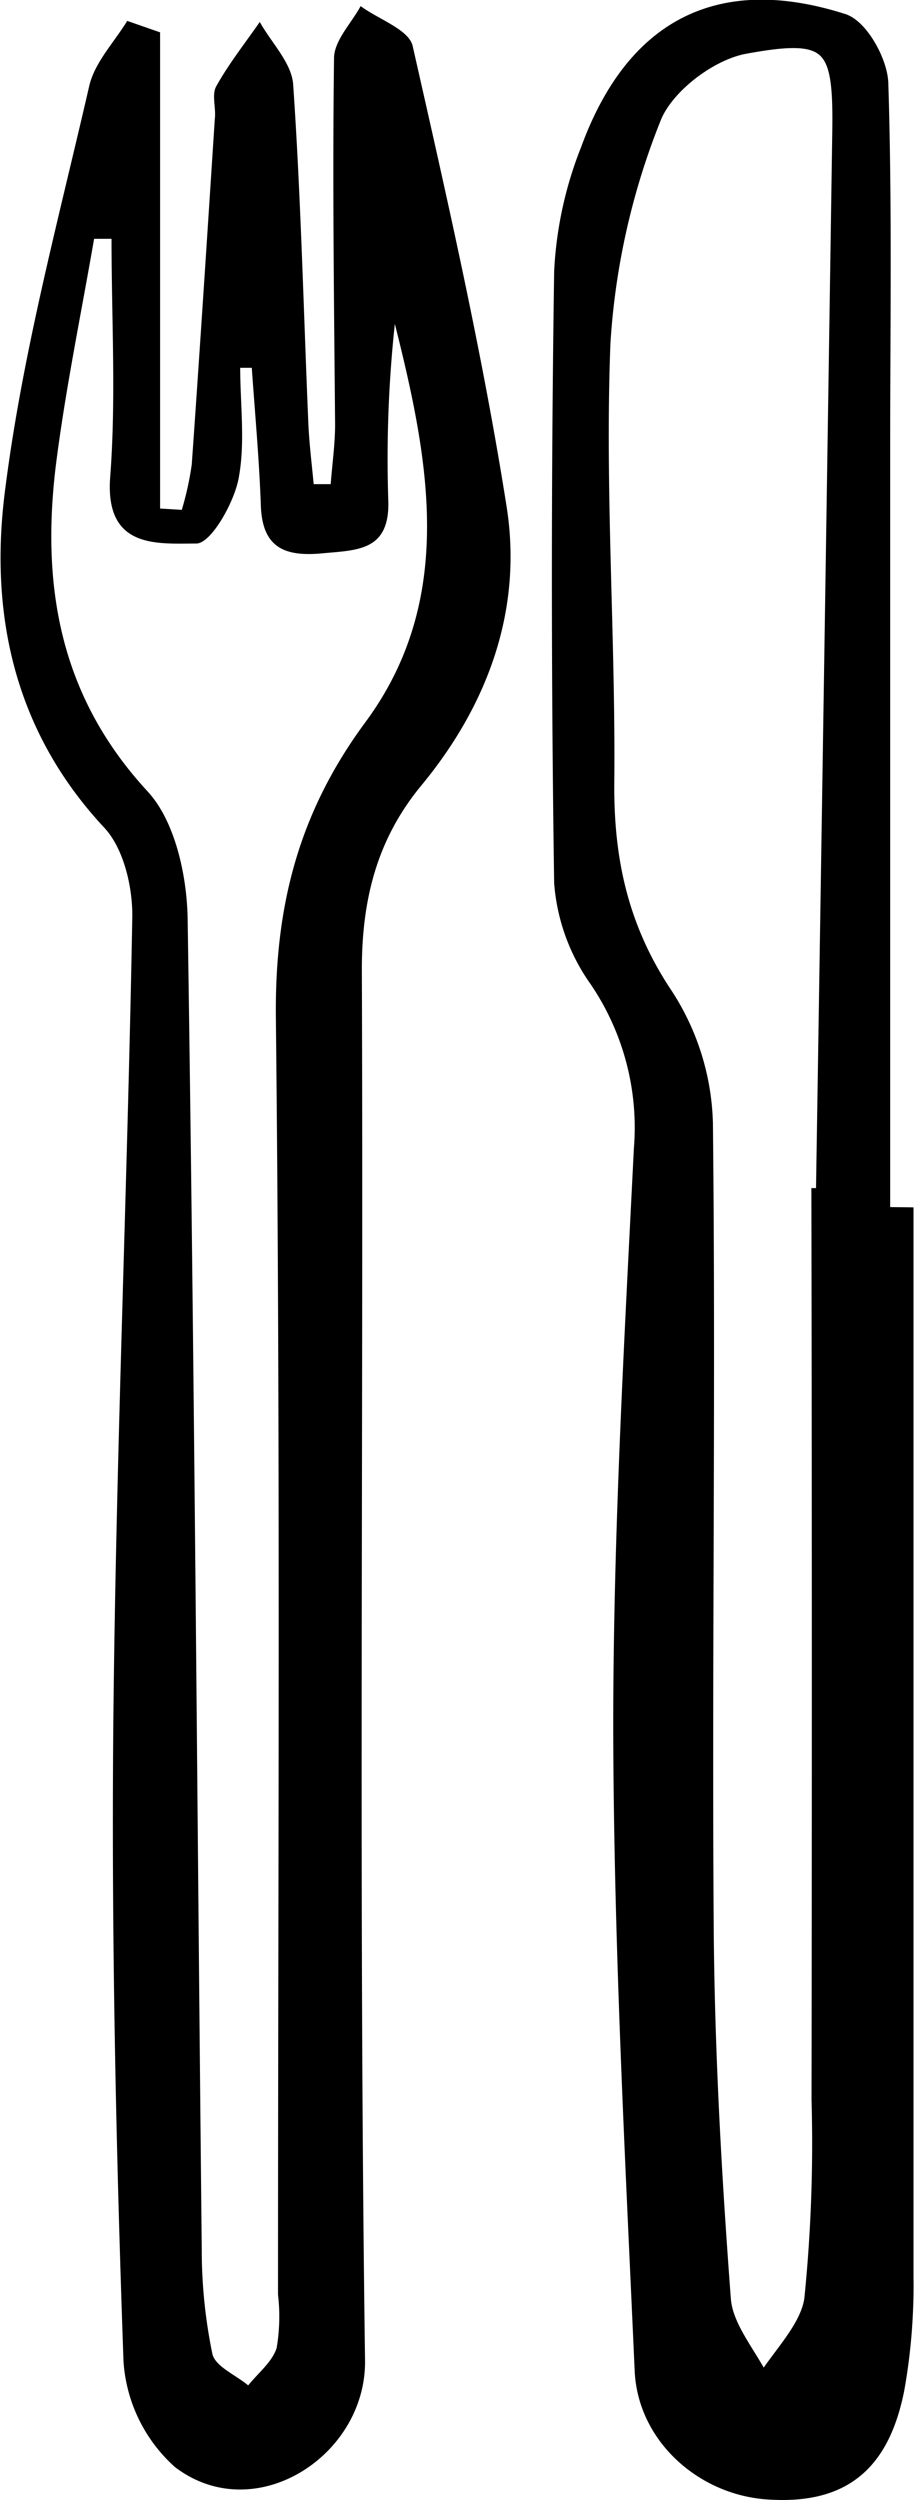 <svg id="Layer_1" data-name="Layer 1" xmlns="http://www.w3.org/2000/svg" viewBox="0 0 68.68 187.8"><defs><style>.cls-1,.cls-2{fill:none;}.cls-2{stroke:#000;stroke-miterlimit:10;}</style></defs><title>forknknife</title><path d="M247.93,163.75c-1.83-11.62-4.46-23.12-7.06-34.61-.28-1.24-2.56-2-3.91-3-.71,1.3-2,2.6-2,3.92-.12,9.16,0,18.33.08,27.5,0,1.49-.22,3-.33,4.49l-1.28,0c-.14-1.52-.33-3-.4-4.56-.36-8.49-.56-17-1.14-25.46-.11-1.62-1.64-3.14-2.51-4.7-1.11,1.6-2.33,3.14-3.27,4.83-.36.65,0,1.64-.11,2.47-.56,8.64-1.12,17.29-1.73,25.93a23,23,0,0,1-.75,3.42l-1.63-.1V128.11l-2.47-.86c-1,1.63-2.46,3.14-2.86,4.91-2.3,10-5,20-6.3,30.2-1.23,9.26.59,18.16,7.43,25.49,1.47,1.57,2.15,4.49,2.11,6.77-.36,20-1.21,40-1.42,60-.16,16.14.19,32.31.76,48.44A11.68,11.68,0,0,0,223,311c6,4.58,14.38-.83,14.29-8-.48-34.82-.11-69.66-.24-104.49,0-5.26,1.13-9.79,4.49-13.85C246.55,178.59,249.14,171.44,247.93,163.75Zm-17.34,38.39c.35,32,.16,63.94.16,95.91a14.17,14.17,0,0,1-.1,4c-.33,1.06-1.4,1.89-2.14,2.82-.93-.78-2.47-1.42-2.69-2.36a38.64,38.64,0,0,1-.8-7.9c-.35-33.29-.55-66.6-1.06-99.89-.05-3.26-.94-7.34-3-9.58-6.61-7.15-8-15.4-6.91-24.45.72-5.72,1.9-11.39,2.88-17.07l1.31,0c0,6,.35,12-.1,17.89-.41,5.43,3.55,5,6.47,5,1.1,0,2.79-3,3.16-4.79.54-2.7.14-5.6.14-8.41l.87,0c.24,3.45.56,6.9.68,10.35.11,3.13,1.75,3.85,4.58,3.59,2.6-.25,5.09-.14,5-3.89a94.5,94.5,0,0,1,.49-13.35c2.56,10.2,4.62,20.64-2.19,29.89C232.29,186.72,230.5,193.76,230.59,202.14Z" transform="translate(-209.86 -125.68)"/><path class="cls-1" d="M237.32,179.89c-5,6.83-6.82,13.87-6.73,22.25.35,32,.16,63.94.16,95.91a14.17,14.17,0,0,1-.1,4c-.33,1.06-1.4,1.89-2.14,2.82-.93-.78-2.47-1.42-2.69-2.36a38.64,38.64,0,0,1-.8-7.9c-.35-33.29-.55-66.6-1.06-99.89-.05-3.26-.94-7.34-3-9.58-6.61-7.15-8-15.4-6.91-24.45.72-5.72,1.9-11.39,2.88-17.07l1.31,0c0,6,.35,12-.1,17.89-.41,5.43,3.55,5,6.47,5,1.1,0,2.79-3,3.16-4.79.54-2.7.14-5.6.14-8.41l.87,0c.24,3.45.56,6.9.68,10.35.11,3.13,1.75,3.85,4.58,3.59,2.6-.25,5.09-.14,5-3.89a94.5,94.5,0,0,1,.49-13.35C242.07,160.2,244.13,170.64,237.32,179.89Z" transform="translate(-209.86 -125.68)"/><path d="M278,216.87q0,39.94,0,79.91a43.91,43.91,0,0,1-.69,8.42c-1.16,5.8-4.25,8.11-9.74,7.74-4.94-.32-9.3-4.19-9.52-9.19-.72-16.11-1.58-32.23-1.61-48.35,0-14.47.83-29,1.55-43.42a19.66,19.66,0,0,0-3.33-12.64A14.57,14.57,0,0,1,252,192q-.34-23,0-45.92a28.56,28.56,0,0,1,2-9.19c3.41-9.31,9.92-12.65,19.22-9.68,1.37.43,2.84,3.07,2.89,4.73.29,9.15.14,18.31.14,27.47v57.44Zm-5.14-81.35c.09-6.52-.62-7.48-7.08-6.29-2.6.48-5.93,3-6.83,5.44a54.31,54.31,0,0,0-3.76,16.79c-.43,11,.39,22,.29,32.95-.06,5.86,1.06,11,4.41,16a18.56,18.56,0,0,1,3,9.63c.22,20.15-.08,40.3.06,60.45.07,9.31.59,18.63,1.29,27.91.16,2.1,1.91,4.07,2.92,6.1,1.26-2,3.31-4,3.6-6.14a116.3,116.3,0,0,0,.54-14.95q.07-34,0-67.94h.34Q272.3,175.49,272.9,135.52Z" transform="translate(-209.86 -125.68)"/><path class="cls-2" d="M278,216.87q0,39.94,0,79.91a43.91,43.91,0,0,1-.69,8.42c-1.16,5.8-4.25,8.11-9.74,7.74-4.94-.32-9.3-4.19-9.52-9.19-.72-16.11-1.58-32.23-1.61-48.35,0-14.47.83-29,1.55-43.42a19.66,19.66,0,0,0-3.33-12.64A14.57,14.57,0,0,1,252,192q-.34-23,0-45.92a28.56,28.56,0,0,1,2-9.19c3.41-9.31,9.92-12.65,19.22-9.68,1.37.43,2.84,3.07,2.89,4.73.29,9.15.14,18.31.14,27.47v57.44Z" transform="translate(-209.86 -125.68)"/><path class="cls-2" d="M271.33,215.43h.34q.63-39.94,1.23-79.91c.09-6.52-.62-7.48-7.08-6.29-2.6.48-5.93,3-6.83,5.44a54.31,54.31,0,0,0-3.76,16.79c-.43,11,.39,22,.29,32.95-.06,5.86,1.06,11,4.41,16a18.56,18.56,0,0,1,3,9.63c.22,20.15-.08,40.3.06,60.45.07,9.31.59,18.63,1.29,27.91.16,2.1,1.91,4.07,2.92,6.1,1.26-2,3.31-4,3.6-6.14a116.3,116.3,0,0,0,.54-14.95Q271.39,249.4,271.33,215.43Z" transform="translate(-209.86 -125.68)"/></svg>